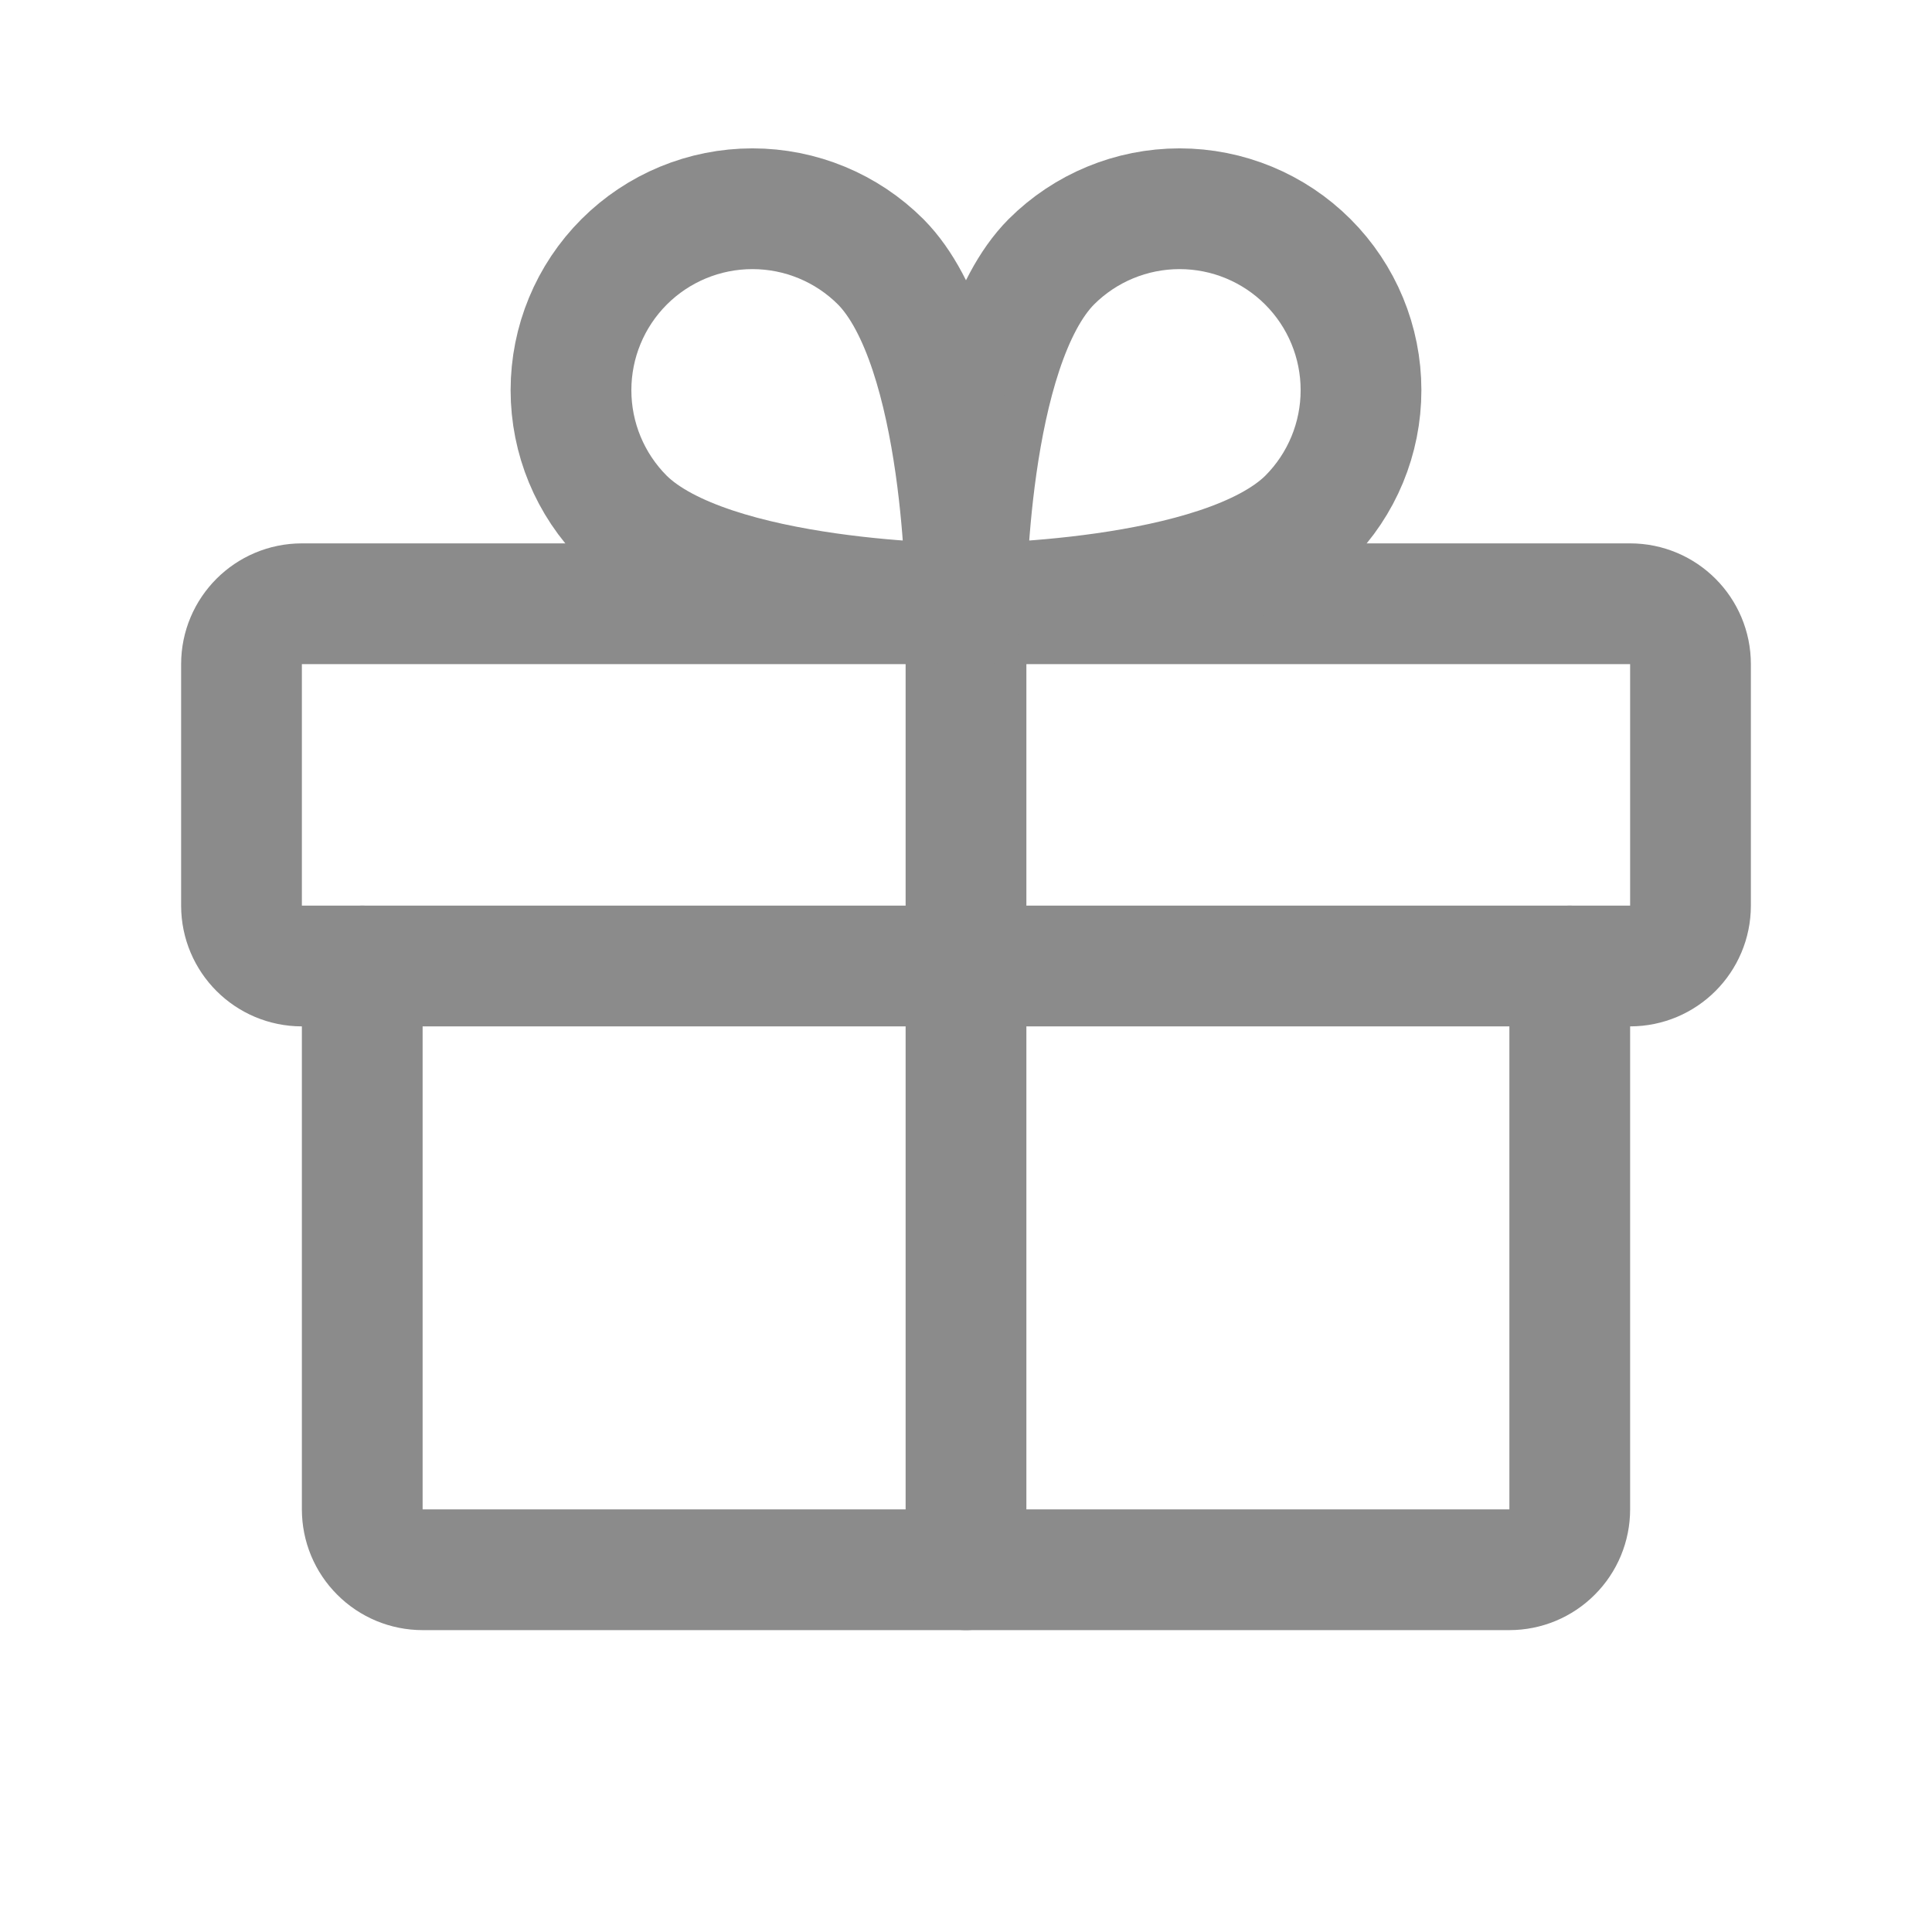 <svg width="24" height="24" viewBox="0 0 24 24" fill="none" xmlns="http://www.w3.org/2000/svg">
<path d="M20.25 7.5H3.75C3.336 7.5 3 7.836 3 8.25V11.25C3 11.664 3.336 12 3.75 12H20.25C20.664 12 21 11.664 21 11.25V8.25C21 7.836 20.664 7.5 20.25 7.5Z" stroke="#8B8B8B" stroke-width="1.5" stroke-linecap="round" stroke-linejoin="round"/>
<path d="M19.5 12V18.75C19.5 18.949 19.421 19.14 19.28 19.28C19.14 19.421 18.949 19.5 18.75 19.5H5.25C5.051 19.5 4.86 19.421 4.72 19.28C4.579 19.14 4.5 18.949 4.5 18.75V12" stroke="#8B8B8B" stroke-width="1.5" stroke-linecap="round" stroke-linejoin="round"/>
<path d="M12 7.5V19.5" stroke="#8B8B8B" stroke-width="1.5" stroke-linecap="round" stroke-linejoin="round"/>
<path d="M16.247 6.441C15.178 7.5 12 7.5 12 7.5C12 7.5 12 4.322 13.059 3.253C13.482 2.83 14.055 2.593 14.653 2.593C15.251 2.593 15.824 2.83 16.247 3.253C16.67 3.676 16.907 4.249 16.907 4.847C16.907 5.445 16.67 6.018 16.247 6.441Z" stroke="#8B8B8B" stroke-width="1.5" stroke-linecap="round" stroke-linejoin="round"/>
<path d="M7.753 6.441C8.822 7.5 12 7.5 12 7.5C12 7.5 12 4.322 10.941 3.253C10.518 2.83 9.945 2.593 9.347 2.593C8.749 2.593 8.176 2.83 7.753 3.253C7.33 3.676 7.093 4.249 7.093 4.847C7.093 5.445 7.33 6.018 7.753 6.441Z" stroke="#8B8B8B" stroke-width="1.5" stroke-linecap="round" stroke-linejoin="round"/>
</svg>
